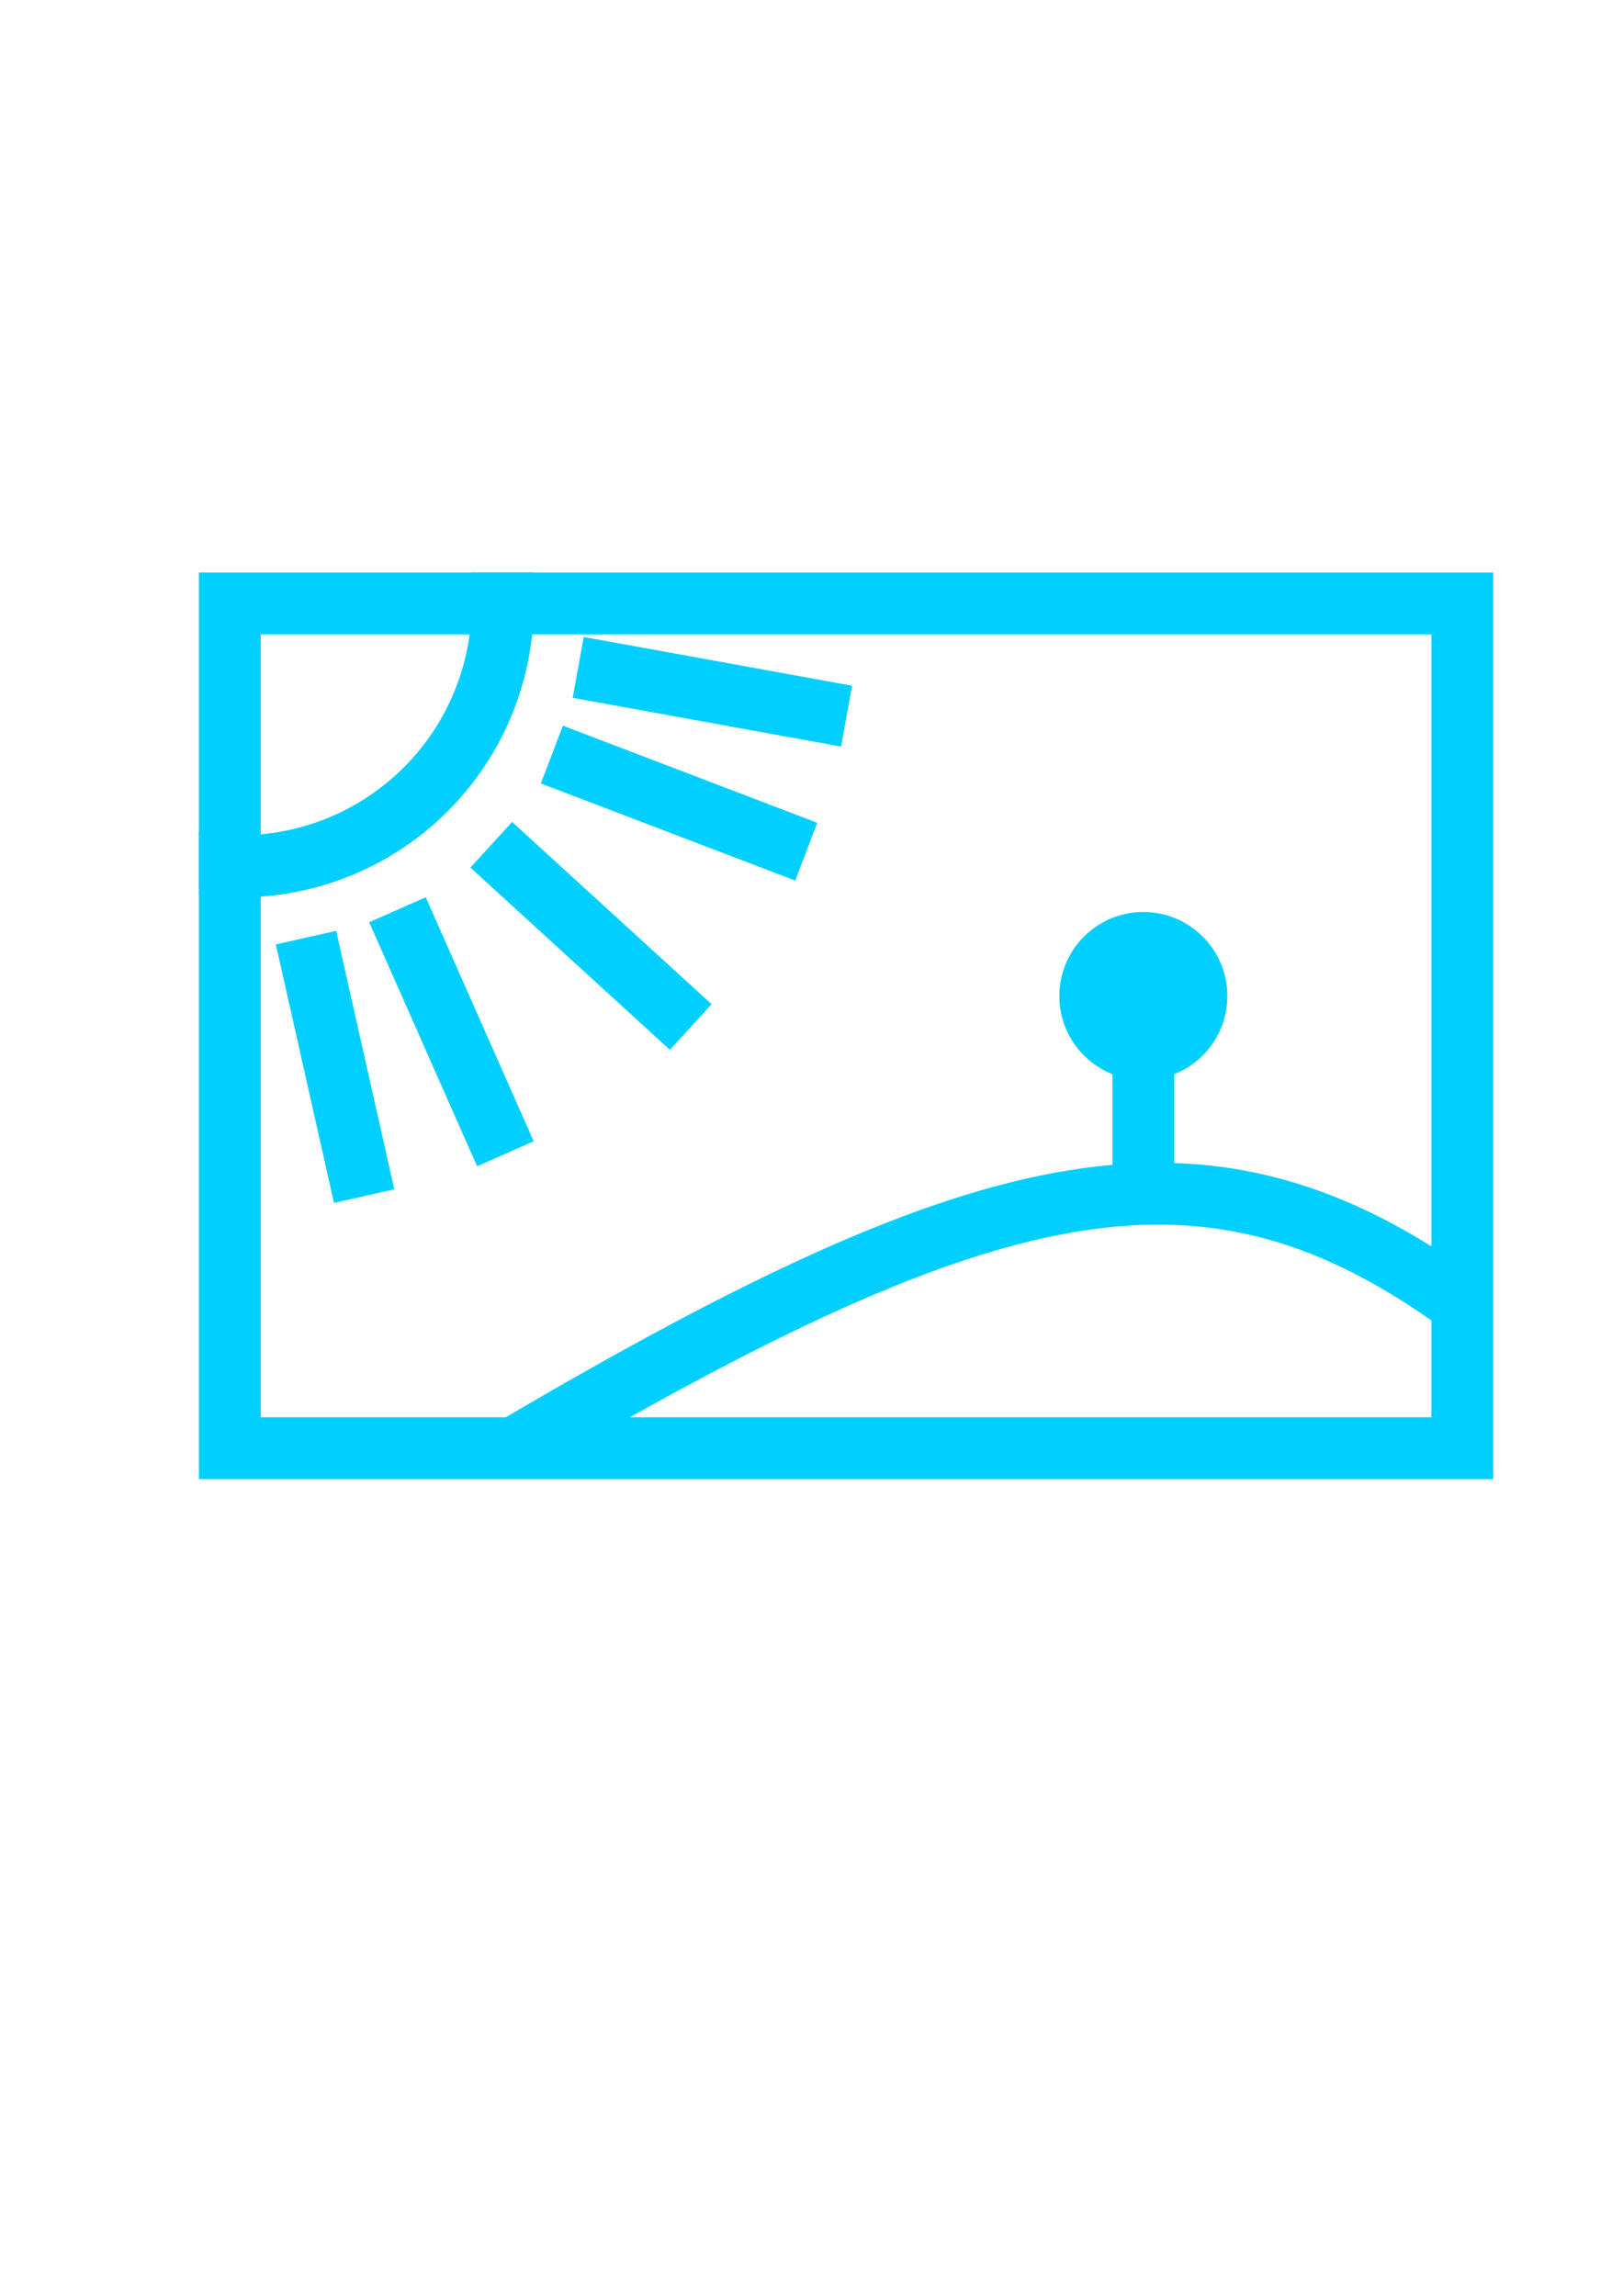 <?xml version="1.0" encoding="UTF-8" standalone="no"?>
<!-- Created with Inkscape (http://www.inkscape.org/) -->

<svg
   width="210mm"
   height="297mm"
   viewBox="0 0 210 297"
   version="1.1"
   id="svg1"
   inkscape:version="1.4 (e7c3feb100, 2024-10-09)"
   sodipodi:docname="picture_tool.svg"
   xmlns:inkscape="http://www.inkscape.org/namespaces/inkscape"
   xmlns:sodipodi="http://sodipodi.sourceforge.net/DTD/sodipodi-0.dtd"
   xmlns="http://www.w3.org/2000/svg"
   xmlns:svg="http://www.w3.org/2000/svg">
  <sodipodi:namedview
     id="namedview1"
     pagecolor="#ffffff"
     bordercolor="#000000"
     borderopacity="0.25"
     inkscape:showpageshadow="2"
     inkscape:pageopacity="0.0"
     inkscape:pagecheckerboard="0"
     inkscape:deskcolor="#d1d1d1"
     inkscape:document-units="mm"
     inkscape:zoom="0.71179153"
     inkscape:cx="488.90719"
     inkscape:cy="503.6587"
     inkscape:window-width="1920"
     inkscape:window-height="1008"
     inkscape:window-x="0"
     inkscape:window-y="0"
     inkscape:window-maximized="1"
     inkscape:current-layer="layer1" />
  <defs
     id="defs1">
    <inkscape:path-effect
       effect="line_segment"
       id="path-effect4"
       is_visible="true"
       lpeversion="1"
       end_type="open_both" />
    <inkscape:path-effect
       effect="line_segment"
       id="path-effect3"
       is_visible="true"
       lpeversion="1"
       end_type="open_both" />
    <inkscape:path-effect
       effect="line_segment"
       id="path-effect2"
       is_visible="true"
       lpeversion="1"
       end_type="open_both" />
  </defs>
  <g
     inkscape:label="Layer 1"
     inkscape:groupmode="layer"
     id="layer1">
    <path
       id="rect1"
       style="fill:none;stroke:#00cfff;stroke-width:8;stroke-opacity:1"
       d="M 29.737 111.979 L 29.737 187.344 L 189.203 187.344 L 189.203 78.06 L 65.05 78.06 A 34.012 34.012 0 0 1 31.038 112.072 A 34.012 34.012 0 0 1 29.737 111.979 z " />
    <path
       id="path1"
       style="fill:none;stroke:#00cfff;stroke-width:8;stroke-opacity:1"
       d="M 29.737 111.979 A 34.012 34.012 0 0 0 31.038 112.072 A 34.012 34.012 0 0 0 65.05 78.06 L 29.737 78.06 L 29.737 111.979 z " />
    <path
       style="fill:none;stroke:#00cfff;stroke-width:8;stroke-opacity:1"
       d="m 51.426,117.69 13.966,31.566"
       id="path4" />
    <path
       style="fill:none;stroke:#00cfff;stroke-width:8;stroke-opacity:1"
       d="m 63.563,109.284 25.814,23.578"
       id="path5" />
    <path
       style="fill:none;stroke:#00cfff;stroke-width:8;stroke-opacity:1"
       d="M 71.41,97.614 104.318,110.179"
       id="path6" />
    <path
       style="fill:none;stroke:#00cfff;stroke-width:8;stroke-opacity:1"
       d="m 39.594,121.297 7.523,33.438"
       id="path7" />
    <path
       style="fill:none;stroke:#00cfff;stroke-width:8;stroke-opacity:1"
       d="m 74.815,86.339 34.723,6.307"
       id="path8" />
    <path
       style="fill:none;stroke:#00cfff;stroke-width:8;stroke-opacity:1"
       d="M 66.537,187.344 C 128.985,150.544 156.492,144.969 189.203,168.758"
       id="path9"
       sodipodi:nodetypes="cc" />
    <path
       style="fill:none;stroke:#00cfff;stroke-width:8;stroke-opacity:1"
       d="m 147.937,154.456 v -20.267"
       id="path10" />
    <circle
       style="fill:#00cfff;stroke:none;stroke-width:17.332;stroke-opacity:1;fill-opacity:1"
       id="path11"
       cx="147.937"
       cy="128.851"
       r="10.872"
       inkscape:export-filename="picture_tool.png"
       inkscape:export-xdpi="4.8535309"
       inkscape:export-ydpi="4.8535309" />
  </g>
</svg>
